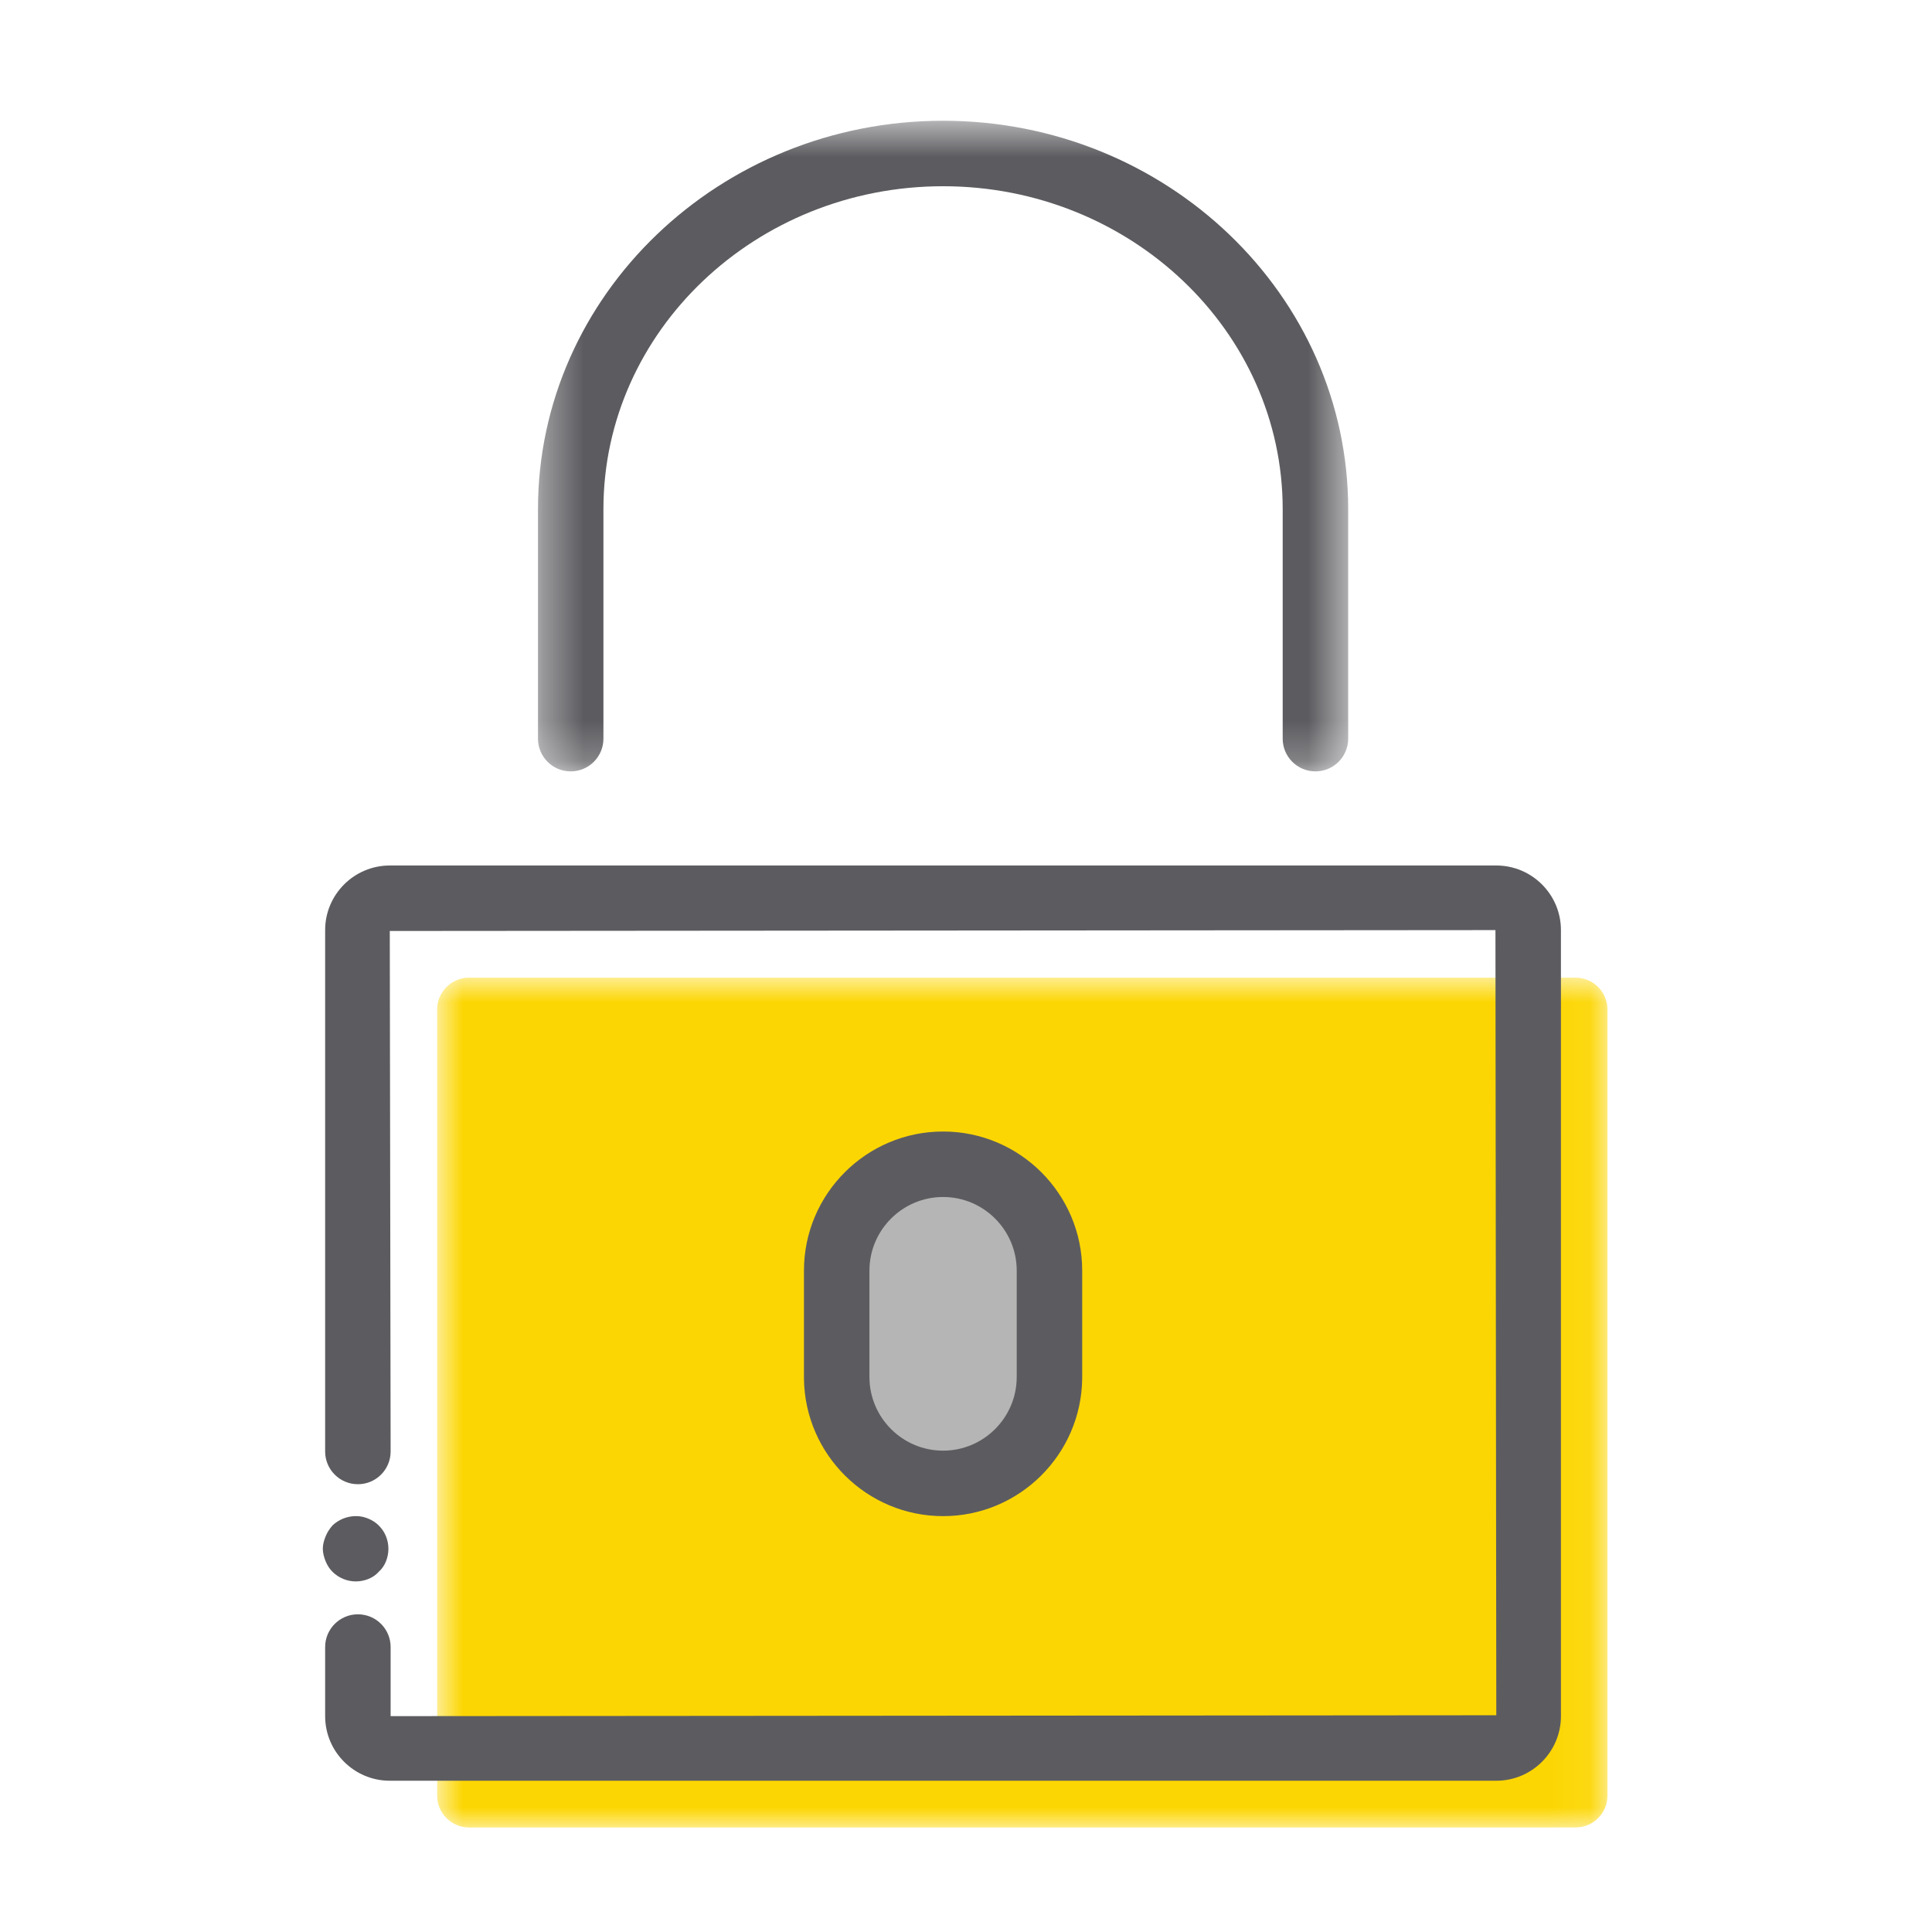 <?xml version="1.0" encoding="UTF-8"?>
<svg width="48px" height="48px" viewBox="0 0 48 48" version="1.1" xmlns="http://www.w3.org/2000/svg" xmlns:xlink="http://www.w3.org/1999/xlink">
    <!-- Generator: Sketch 62 (91390) - https://sketch.com -->
    <title>iconografia/marca/on/seguridad</title>
    <desc>Created with Sketch.</desc>
    <defs>
        <polygon id="path-1" points="0.861 0.887 29.937 0.887 29.937 22 0.861 22"></polygon>
        <polygon id="path-3" points="0.366 0.597 20.495 0.597 20.495 16.762 0.366 16.762"></polygon>
    </defs>
    <g id="iconografia/marca/on/seguridad" stroke="none" stroke-width="1" fill="none" fill-rule="evenodd">
        <g id="Group-5" transform="translate(8, 2)">
            <g id="Group-3" transform="translate(2, 21.403)">
                <mask id="mask-2" fill="white">
                    <use xlink:href="#path-1"></use>
                </mask>
                <g id="Clip-2"></g>
                <path d="M0.861,14.632 L0.861,1.679 C0.861,1.241 1.216,0.887 1.653,0.887 L29.144,0.887 C29.582,0.887 29.937,1.241 29.937,1.679 L29.937,21.207 C29.937,21.645 29.582,22 29.144,22 L1.653,22 C1.216,22 0.861,21.645 0.861,21.207 L0.861,19.491" id="Fill-1" fill="#FCD603" mask="url(#mask-2)"></path>
            </g>
            <path d="M18.073,32.211 C18.073,33.672 16.891,34.854 15.43,34.854 C13.971,34.854 12.787,33.672 12.787,32.211 L12.787,32.245 L12.787,29.568 C12.787,28.107 13.971,26.925 15.43,26.925 C16.891,26.925 18.073,28.107 18.073,29.568 L18.073,32.245 L18.073,32.211 Z" id="Fill-4" fill="#B5B5B5"></path>
            <path d="M13.601,32.211 L13.601,29.568 C13.601,28.56 14.422,27.739 15.431,27.739 C16.439,27.739 17.26,28.56 17.26,29.568 L17.26,32.211 C17.26,33.22 16.439,34.041 15.431,34.041 C14.422,34.041 13.601,33.22 13.601,32.211 M18.887,32.245 L18.887,29.568 C18.887,27.663 17.336,26.112 15.431,26.112 C13.525,26.112 11.974,27.663 11.974,29.568 L11.974,32.245 C11.993,34.135 13.536,35.668 15.431,35.668 C17.325,35.668 18.868,34.135 18.887,32.245" id="Fill-6" fill="#5C5C60"></path>
            <g id="Group-10" transform="translate(5, 0.403)">
                <mask id="mask-4" fill="white">
                    <use xlink:href="#path-3"></use>
                </mask>
                <g id="Clip-9"></g>
                <path d="M1.179,16.762 C1.628,16.762 1.992,16.398 1.992,15.949 L1.992,10.246 C1.992,5.823 5.778,2.224 10.43,2.224 C15.083,2.224 18.868,5.823 18.868,10.246 L18.868,15.949 C18.868,16.398 19.233,16.762 19.682,16.762 C20.131,16.762 20.495,16.398 20.495,15.949 L20.495,10.246 C20.495,4.926 15.98,0.597 10.43,0.597 C4.88,0.597 0.366,4.926 0.366,10.246 L0.366,15.949 C0.366,16.398 0.73,16.762 1.179,16.762" id="Fill-8" fill="#5C5C60" mask="url(#mask-4)"></path>
            </g>
            <path d="M29.175,19.503 L1.684,19.503 C0.799,19.503 0.078,20.223 0.078,21.108 L0.078,34.062 C0.078,34.511 0.443,34.875 0.892,34.875 C1.341,34.875 1.705,34.511 1.705,34.062 L1.684,21.13 L29.154,21.108 L29.175,40.615 L1.705,40.637 L1.705,38.92 C1.705,38.471 1.341,38.107 0.892,38.107 C0.443,38.107 0.078,38.471 0.078,38.92 L0.078,40.637 C0.078,41.522 0.799,42.242 1.684,42.242 L29.175,42.242 C30.061,42.242 30.781,41.522 30.781,40.637 L30.781,21.108 C30.781,20.223 30.061,19.503 29.175,19.503" id="Fill-11" fill="#5C5C60"></path>
            <path d="M0.26,37.05 C0.41,37.2 0.62,37.29 0.84,37.29 C0.94,37.29 1.05,37.27 1.15,37.23 C1.25,37.19 1.34,37.13 1.41,37.05 C1.49,36.98 1.55,36.89 1.59,36.79 C1.63,36.69 1.65,36.58 1.65,36.48 C1.65,36.37 1.63,36.27 1.59,36.17 C1.55,36.07 1.49,35.98 1.41,35.9 C1.34,35.83 1.25,35.77 1.15,35.73 C0.85,35.6 0.49,35.68 0.26,35.9 C0.19,35.98 0.13,36.07 0.09,36.17 C0.05,36.27 0.02,36.37 0.02,36.48 C0.02,36.58 0.05,36.69 0.09,36.79 C0.13,36.89 0.19,36.98 0.26,37.05" id="Fill-13" fill="#5C5C60"></path>
        </g>
    </g>
</svg>